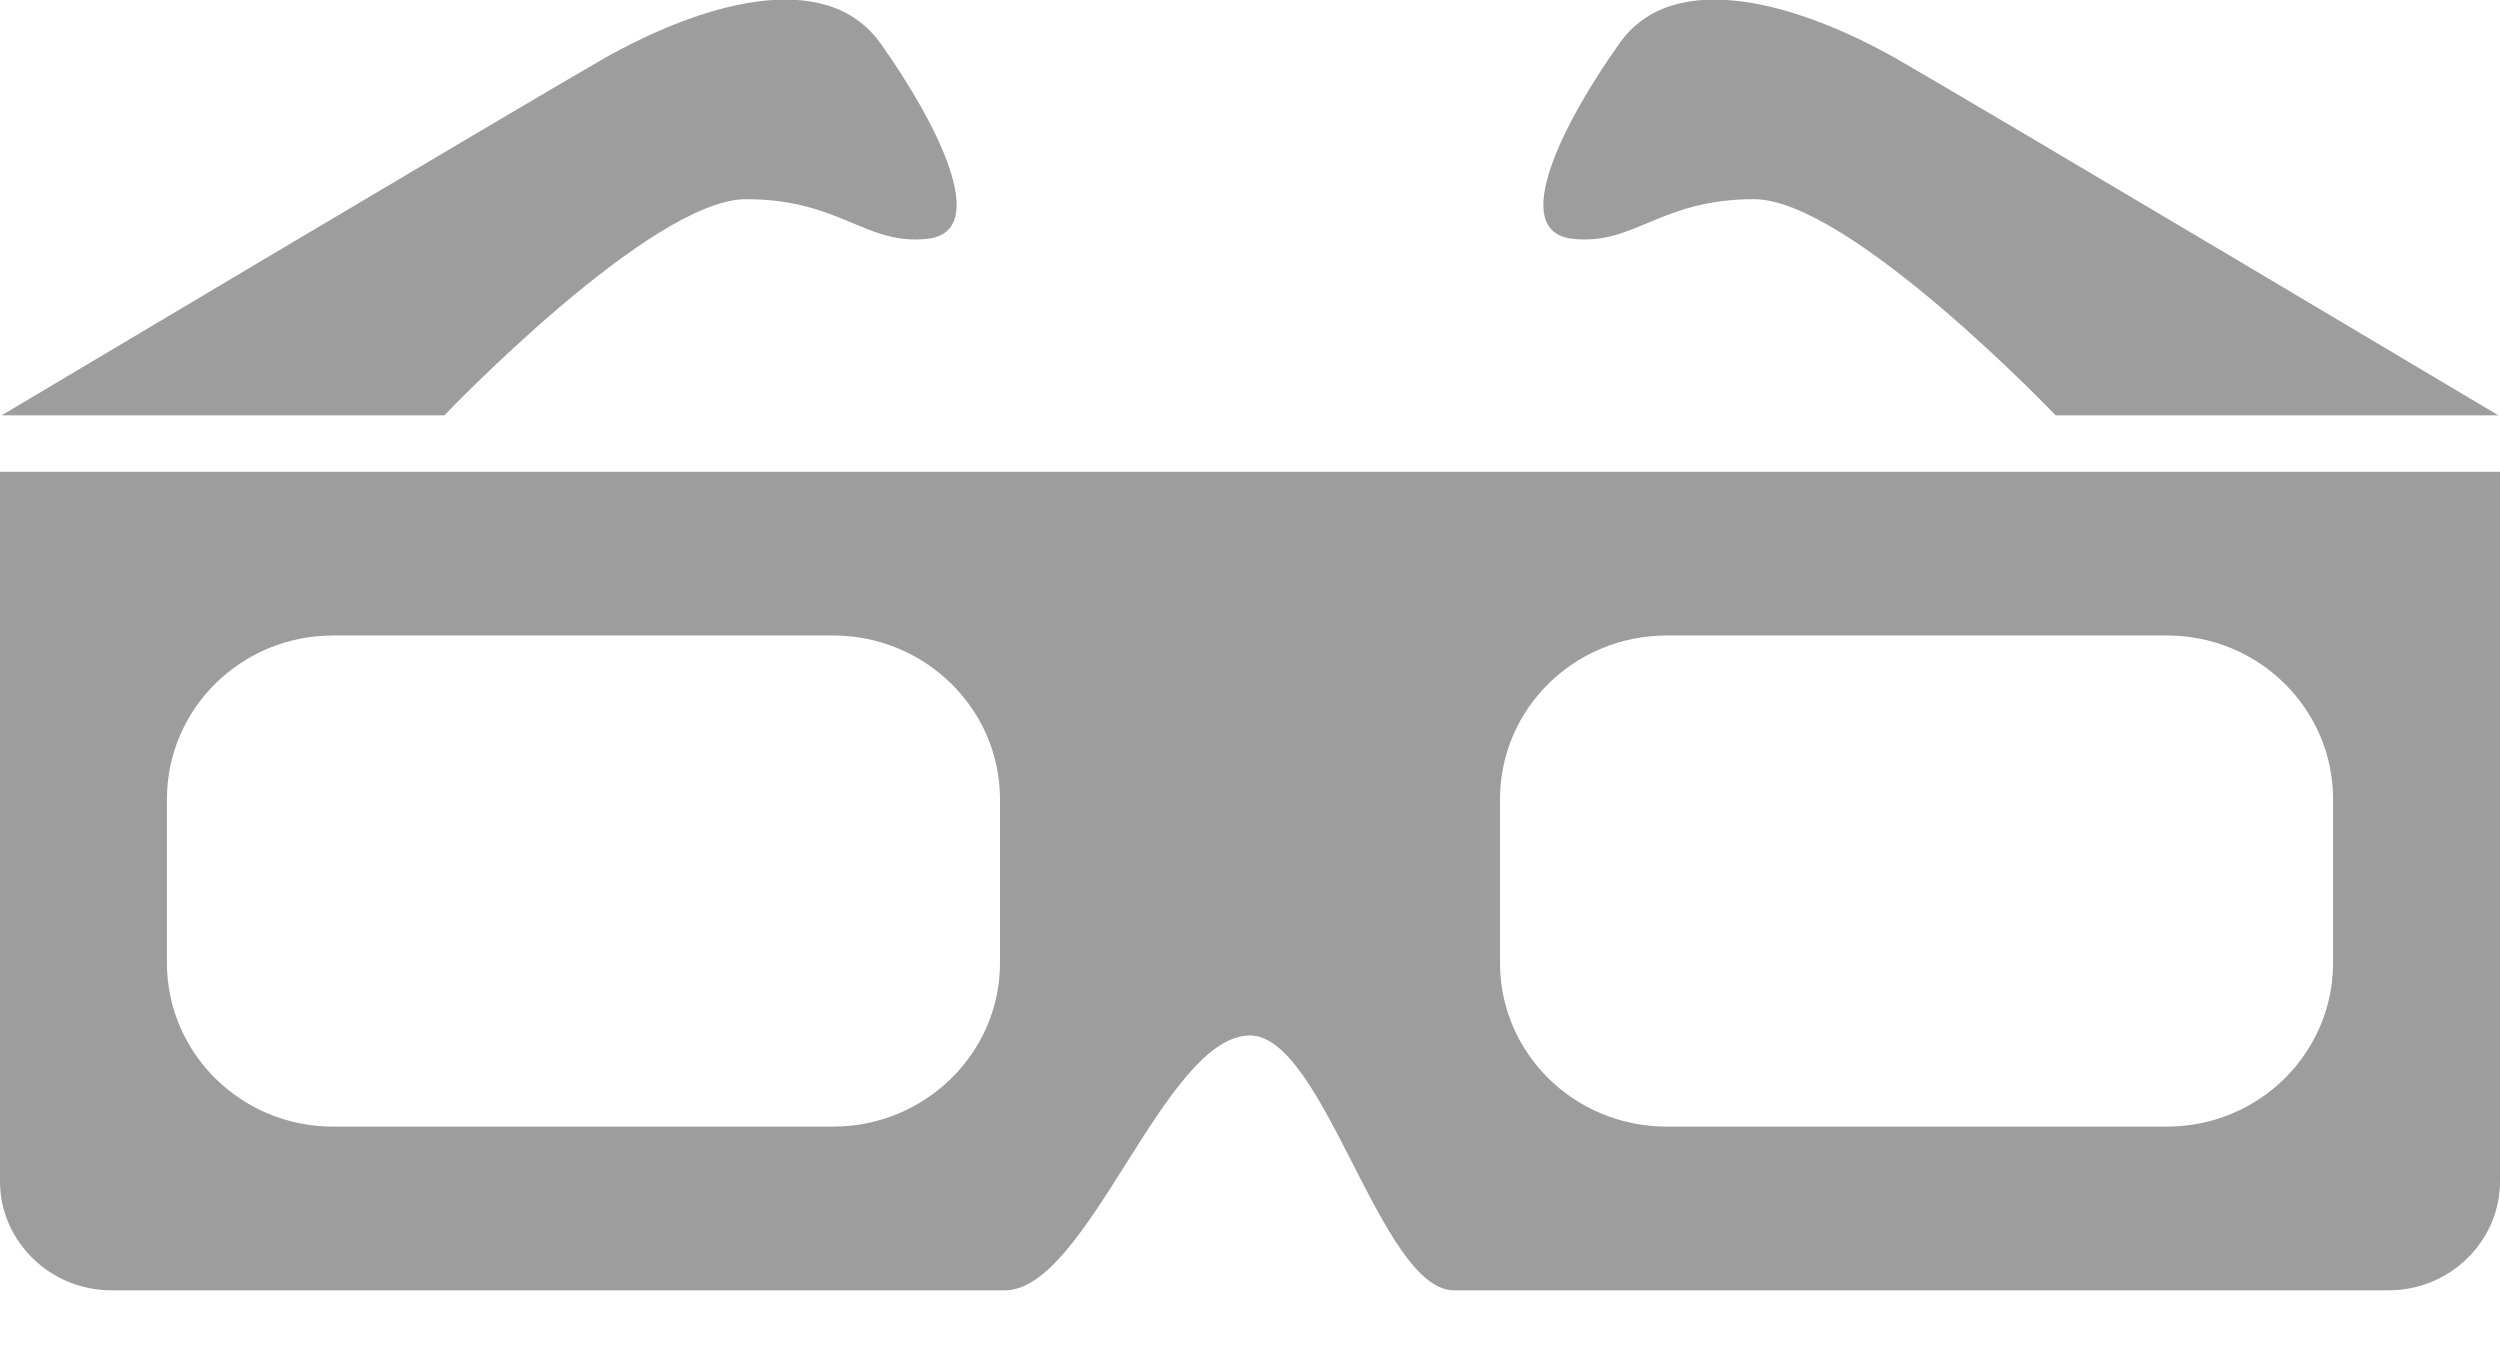 <svg xmlns="http://www.w3.org/2000/svg" viewBox="0 0 31 17" width="31" height="17">
	<style>
		tspan { white-space:pre }
		.shp0 { fill: #9d9d9d } 
	</style>
	<g id="Home">
		<g id="Stats">
			<g id="1">
				<path id="3d glasess" fill-rule="evenodd" class="shp0" d="M31 5.85L31 14.65C31 15.39 30.38 16 29.62 16C29.62 16 24.15 16 18.03 16C17.12 16 16.42 12.84 15.5 12.84C14.44 12.84 13.49 16 12.46 16C6.69 16 1.38 16 1.38 16C0.62 16 0 15.39 0 14.65L0 5.85L31 5.85ZM2.07 9.91L2.07 11.94C2.07 13.06 2.99 13.97 4.13 13.97L10.33 13.97C11.47 13.97 12.4 13.06 12.4 11.94L12.4 9.91C12.4 8.79 11.47 7.88 10.33 7.88L4.13 7.88C2.99 7.88 2.07 8.79 2.07 9.91ZM18.6 9.91L18.6 11.94C18.6 13.06 19.52 13.97 20.67 13.97L26.87 13.97C28.01 13.97 28.93 13.06 28.93 11.94L28.93 9.91C28.93 8.79 28.01 7.88 26.87 7.88L20.67 7.88C19.52 7.88 18.6 8.79 18.6 9.91ZM7.48 0.73C8.66 0.06 10.23 -0.43 10.92 0.54C11.61 1.51 12.3 2.86 11.51 2.96C10.73 3.05 10.43 2.47 9.25 2.47C8.07 2.47 5.51 5.15 5.51 5.15L0.02 5.15C0.02 5.15 6.3 1.41 7.48 0.73ZM30.98 5.15L25.49 5.15C25.49 5.15 22.93 2.47 21.75 2.47C20.57 2.47 20.27 3.05 19.49 2.96C18.7 2.86 19.39 1.51 20.08 0.54C20.76 -0.43 22.34 0.06 23.52 0.73C24.7 1.41 30.98 5.15 30.98 5.15Z" />
			</g>
		</g>
	</g>
</svg>